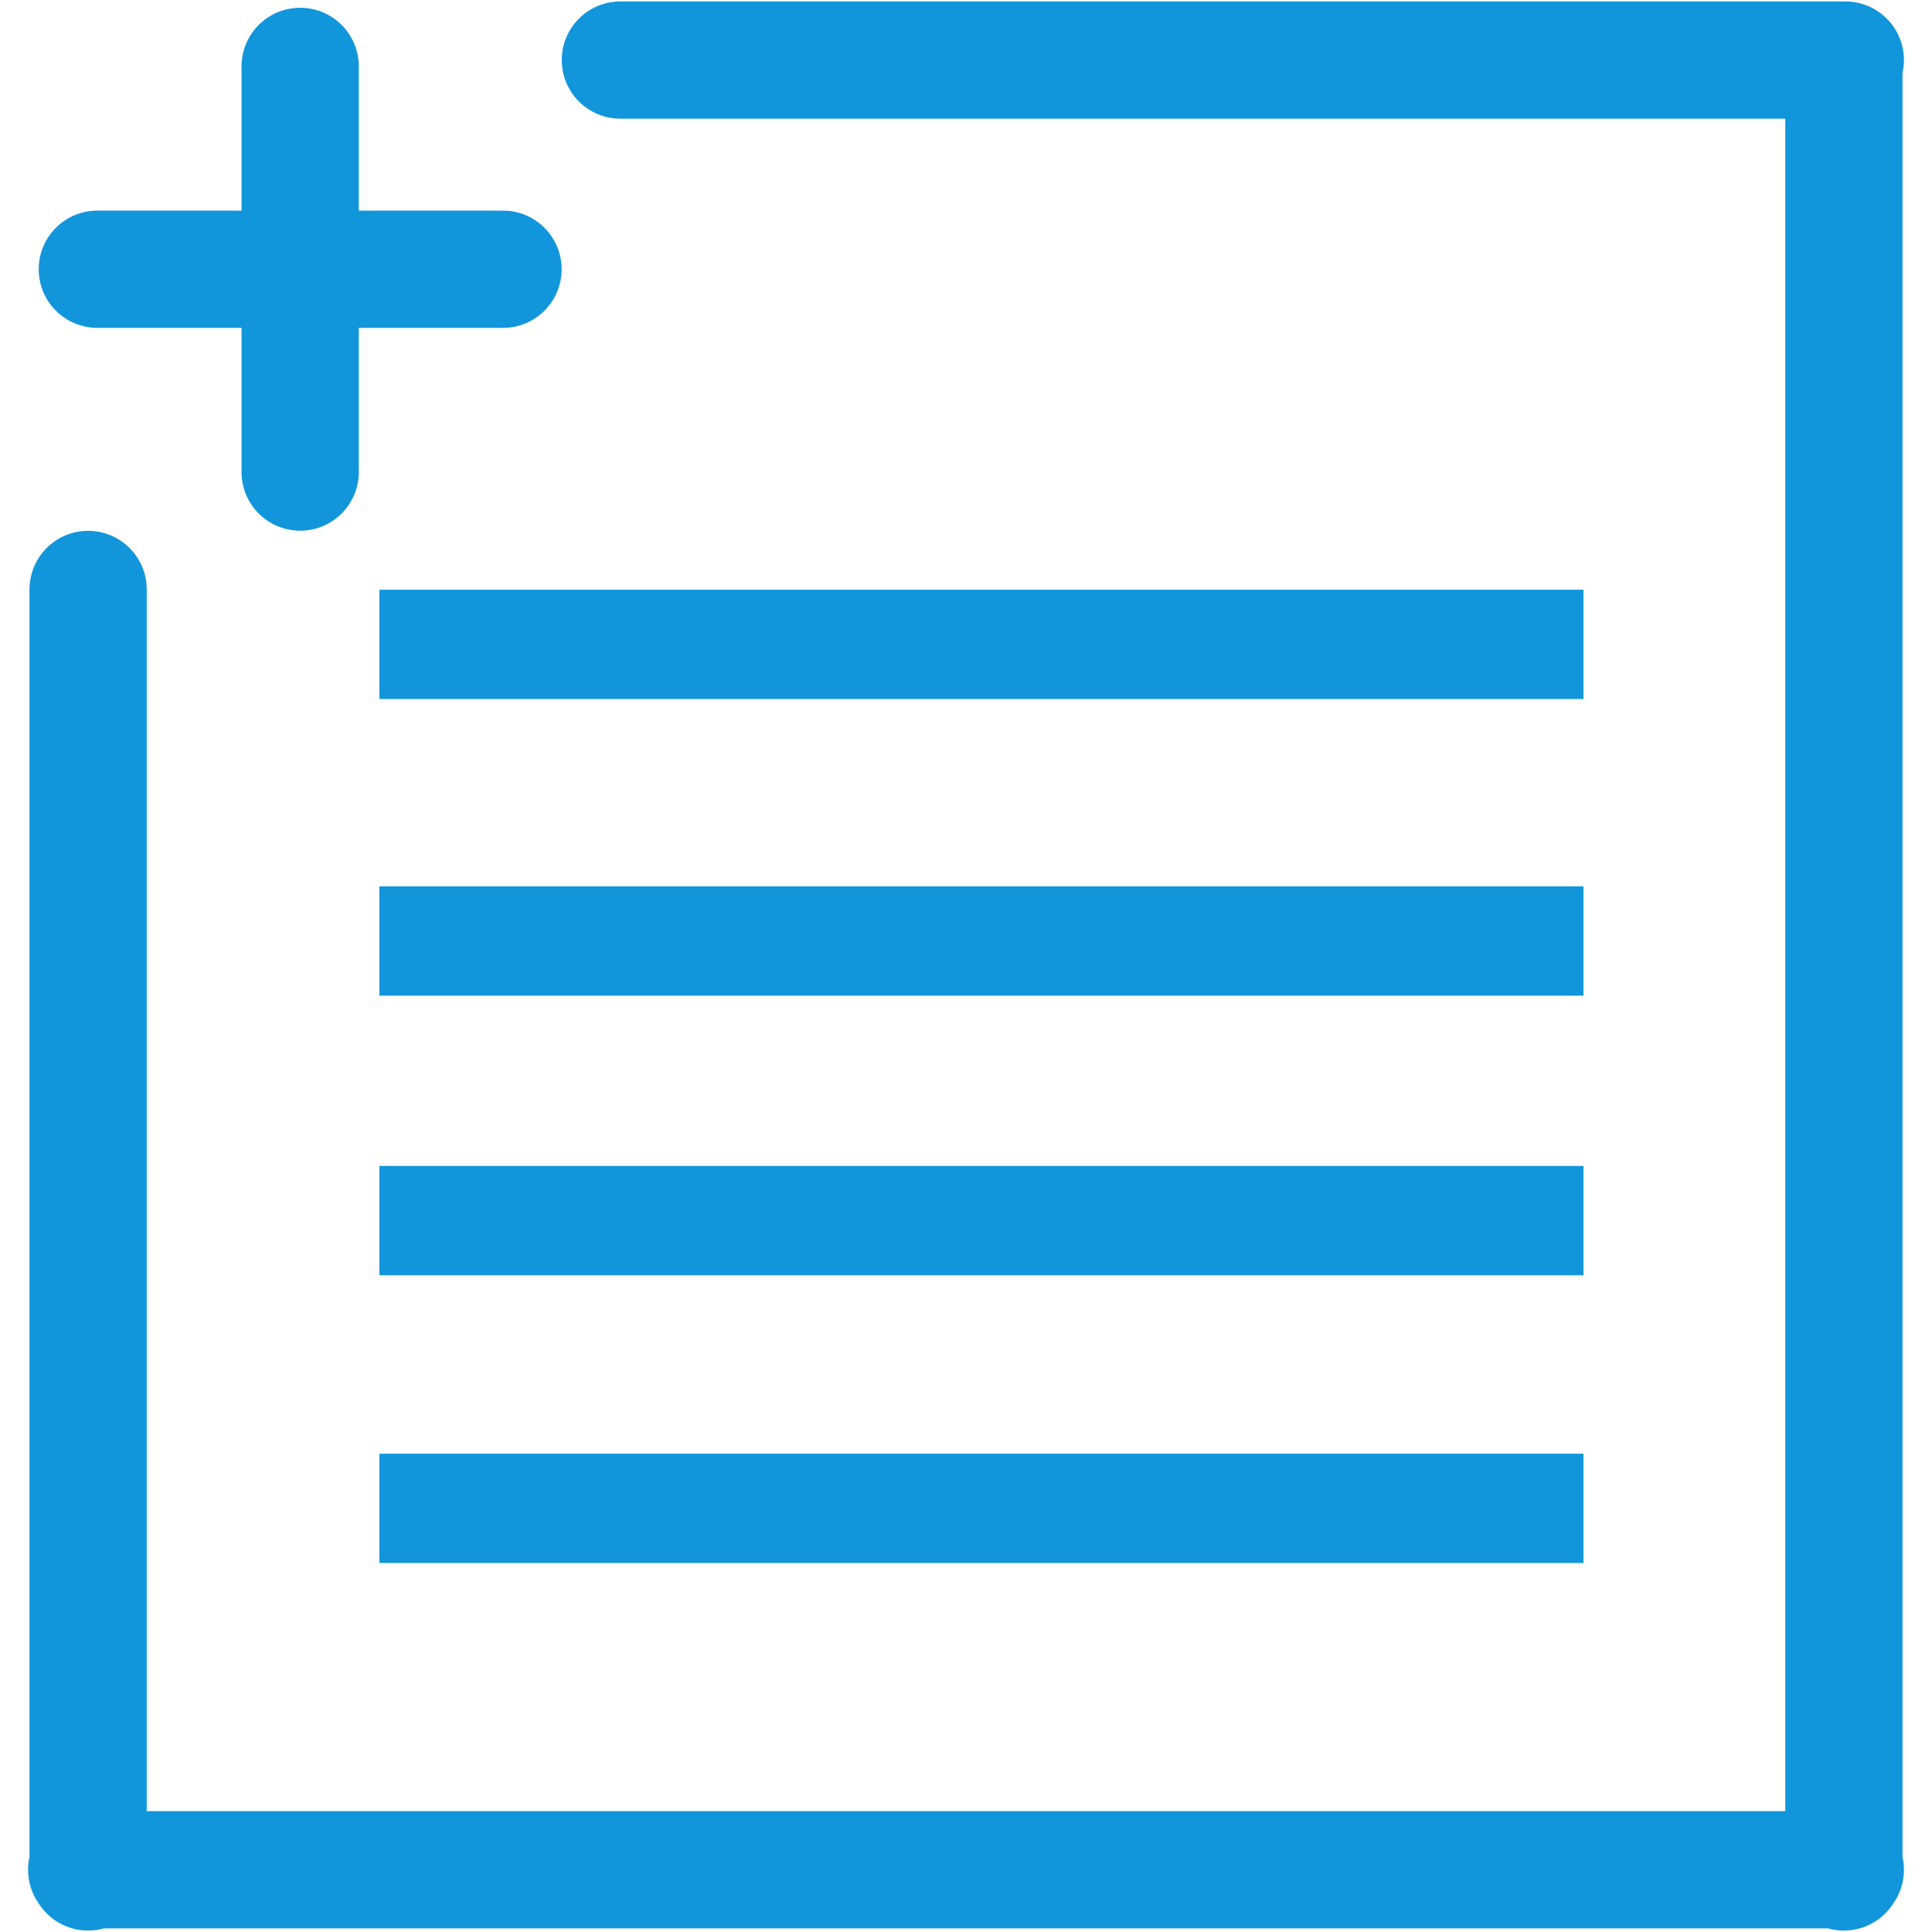 <?xml version="1.0" standalone="no"?><!DOCTYPE svg PUBLIC "-//W3C//DTD SVG 1.1//EN" "http://www.w3.org/Graphics/SVG/1.1/DTD/svg11.dtd"><svg t="1515662957589" class="icon" style="" viewBox="0 0 1024 1024" version="1.1" xmlns="http://www.w3.org/2000/svg" p-id="2229" xmlns:xlink="http://www.w3.org/1999/xlink" width="200" height="200"><defs><style type="text/css"></style></defs><path d="M1008.369 984.192C1008.863 986.391 1009.132 988.675 1009.132 991.023 1009.132 997.642 1007.056 1003.772 1003.528 1008.813 998.016 1017.481 988.332 1023.238 977.299 1023.238 974.405 1023.238 971.608 1022.833 968.951 1022.094L55.049 1022.094C52.392 1022.833 49.595 1023.238 46.701 1023.238 35.667 1023.238 25.984 1017.481 20.471 1008.812 16.944 1003.772 14.868 997.642 14.868 991.023 14.868 988.675 15.137 986.392 15.631 984.193L15.631 312.423C15.631 295.263 29.542 281.352 46.701 281.352 63.861 281.352 77.772 295.263 77.772 312.423L77.772 959.952 946.228 959.952 946.228 62.904 328.816 62.904C311.656 62.904 297.745 48.993 297.745 31.833 297.745 14.673 311.656 0.762 328.816 0.762L978.061 0.762C995.221 0.762 1009.132 14.673 1009.132 31.833 1009.132 34.181 1008.863 36.465 1008.369 38.663L1008.369 984.192ZM201.078 312.554 839.267 312.554 839.267 370.502 201.078 370.502 201.078 312.554ZM201.078 469.79 839.267 469.79 839.267 527.738 201.078 527.738 201.078 469.79ZM839.267 828.426 201.078 828.426 201.078 770.478 839.267 770.478 839.267 828.426ZM201.078 617.984 839.267 617.984 839.267 675.931 201.078 675.931 201.078 617.984ZM266.603 173.772 190.165 173.772 190.165 250.21C190.165 267.37 176.255 281.281 159.094 281.281 141.935 281.281 128.024 267.37 128.024 250.21L128.024 173.772 51.586 173.772C34.426 173.772 20.515 159.861 20.515 142.701 20.515 125.541 34.426 111.63 51.586 111.63L128.024 111.63 128.024 35.193C128.024 18.033 141.935 4.122 159.094 4.122 176.255 4.122 190.165 18.033 190.165 35.193L190.165 111.63 266.603 111.63C283.763 111.63 297.674 125.541 297.674 142.701 297.674 159.861 283.763 173.772 266.603 173.772Z" p-id="2230" fill="#1296db"></path></svg>